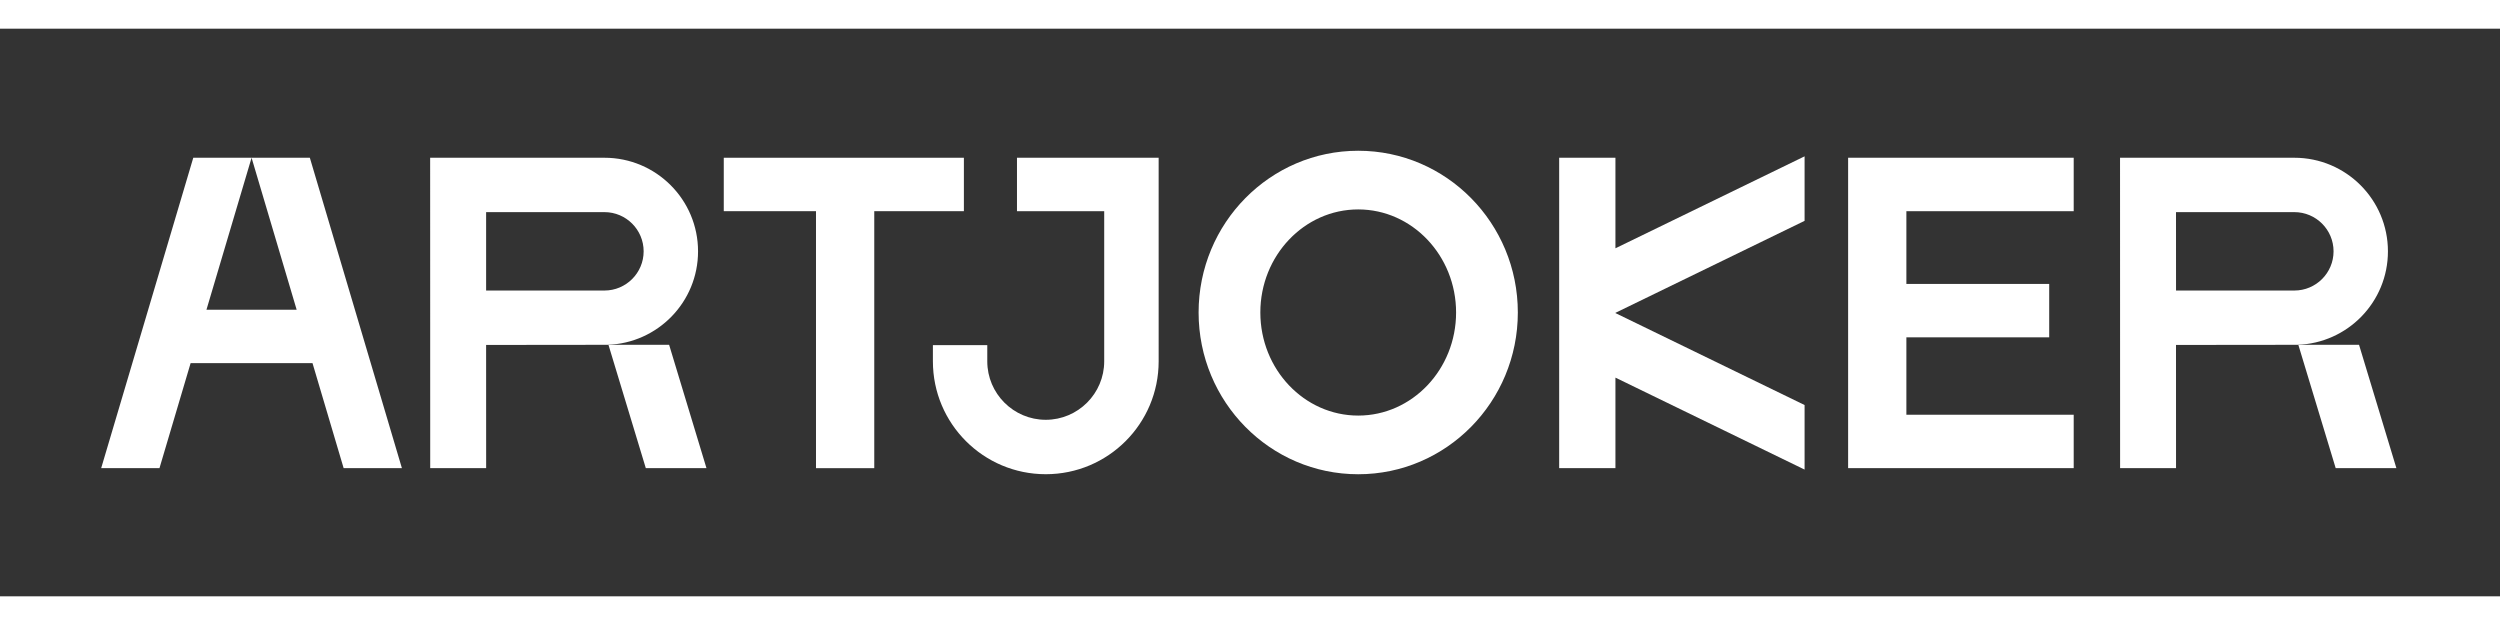 <?xml version="1.0" encoding="utf-8"?>
<!-- Generator: Adobe Illustrator 25.4.1, SVG Export Plug-In . SVG Version: 6.00 Build 0)  -->
<svg version="1.1" xmlns="http://www.w3.org/2000/svg" xmlns:xlink="http://www.w3.org/1999/xlink" x="0px" y="0px" width="248px" height="62px"
	 viewBox="0 0 7397.4 1679.6" style="enable-background:new 0 0 7397.4 1679.6;" xml:space="preserve">
<rect x="0" y="0" width="7397.4" height="1679.6" fill="#333333" stroke="none"/>
<style type="text/css">
	.st0{fill:#FFFFFF;}
</style>
<g id="Слой_11">
</g>
<g id="Слой_10">
</g>
<g id="Слой_9">
</g>
<g id="Слой_8">
</g>
<g id="Слой_7">
</g>
<g id="Слой_6">
</g>
<g id="Слой_5">
</g>
<g id="Слой_4">
</g>
<g id="Слой_3">
</g>
<g id="Слой_2">
	<g>
		<path class="st0" d="M4018.9,361.2c-260.8,0-472.3,214.3-472.3,478.6c0,264.3,211.4,478.6,472.3,478.6
			c260.8,0,472.3-214.3,472.3-478.6C4491.2,575.5,4279.8,361.2,4018.9,361.2 M4018.9,534.8c159.7,0,289.6,136.8,289.6,305
			c0,168.2-129.9,305-289.6,305c-159.7,0-289.6-136.8-289.6-305C3729.3,671.6,3859.2,534.8,4018.9,534.8"/>
		<polygon class="st0" points="2852.1,381.9 2141.6,381.9 2141.6,540 2414.5,540 2414.5,1300.4 2586.9,1300.4 2586.9,540 
			2852.1,540 		"/>
		<path class="st0" d="M3009.2,381.9v158.1h258.1v444.3c0,95.4-77.6,173-173,173c-95.4,0-173-77.6-173-173v-47.9h-160.9v47.9
			c0,184.5,149.5,334,334,334c184.4,0,334-149.5,334-334V381.9H3009.2z"/>
		<polygon class="st0" points="6136,540 6136,381.8 5474.5,381.8 5468.5,381.9 5468.5,1300.4 6136,1300.4 6136,1142.3 
			5640.9,1142.3 5640.9,913.3 6063.5,913.3 6063.5,755.2 5640.9,755.2 5640.9,540 		"/>
		<path class="st0" d="M610.9,831.6l133.5-449.7l133.4,449.7H610.9z M1016.8,1300.3h172.4L916.8,381.9H744.4H571.9l-272.5,918.4
			h172.5L564,989.7h360.7L1016.8,1300.3z"/>
		<path class="st0" d="M6438.7,542.8h350.2c64,0,116,52,116,116c0,64-52,116-116,116h-350.1L6438.7,542.8z M6797.7,935.4
			c148.8-4.7,268.1-126.6,268.1-276.5c0-153-124-277-277-277l-515.7,0v0l0.2,918.5h165.5l-0.1-364.6L6797.7,935.4z"/>
		<polyline class="st0" points="6800.8,935.8 6911.2,1300.3 7090.8,1300.3 6980.3,935.4 6800.6,935.4 		"/>
		<path class="st0" d="M1438.4,542.8h350.1c64,0,116,52,116,116c0,64-52,116-116,116h-350.1L1438.4,542.8z M1797.4,935.4
			c148.8-4.7,268.1-126.6,268.1-276.5c0-153-124-277-277-277l-515.7,0v0l0.2,918.5h165.5l-0.1-364.6L1797.4,935.4z"/>
		<polyline class="st0" points="1800.5,935.8 1910.9,1300.3 2090.4,1300.3 1979.9,935.4 1800.2,935.4 		"/>
		<polygon class="st0" points="5339.7,568.6 5339.7,377.7 4780,649.8 4780,381.9 4613.5,381.9 4613.5,1300.4 4780,1300.4 
			4780,1032.5 5339.7,1304.6 5339.7,1113.6 4780,841.5 4780,840.8 		"/>
	</g>
</g>
</svg>
